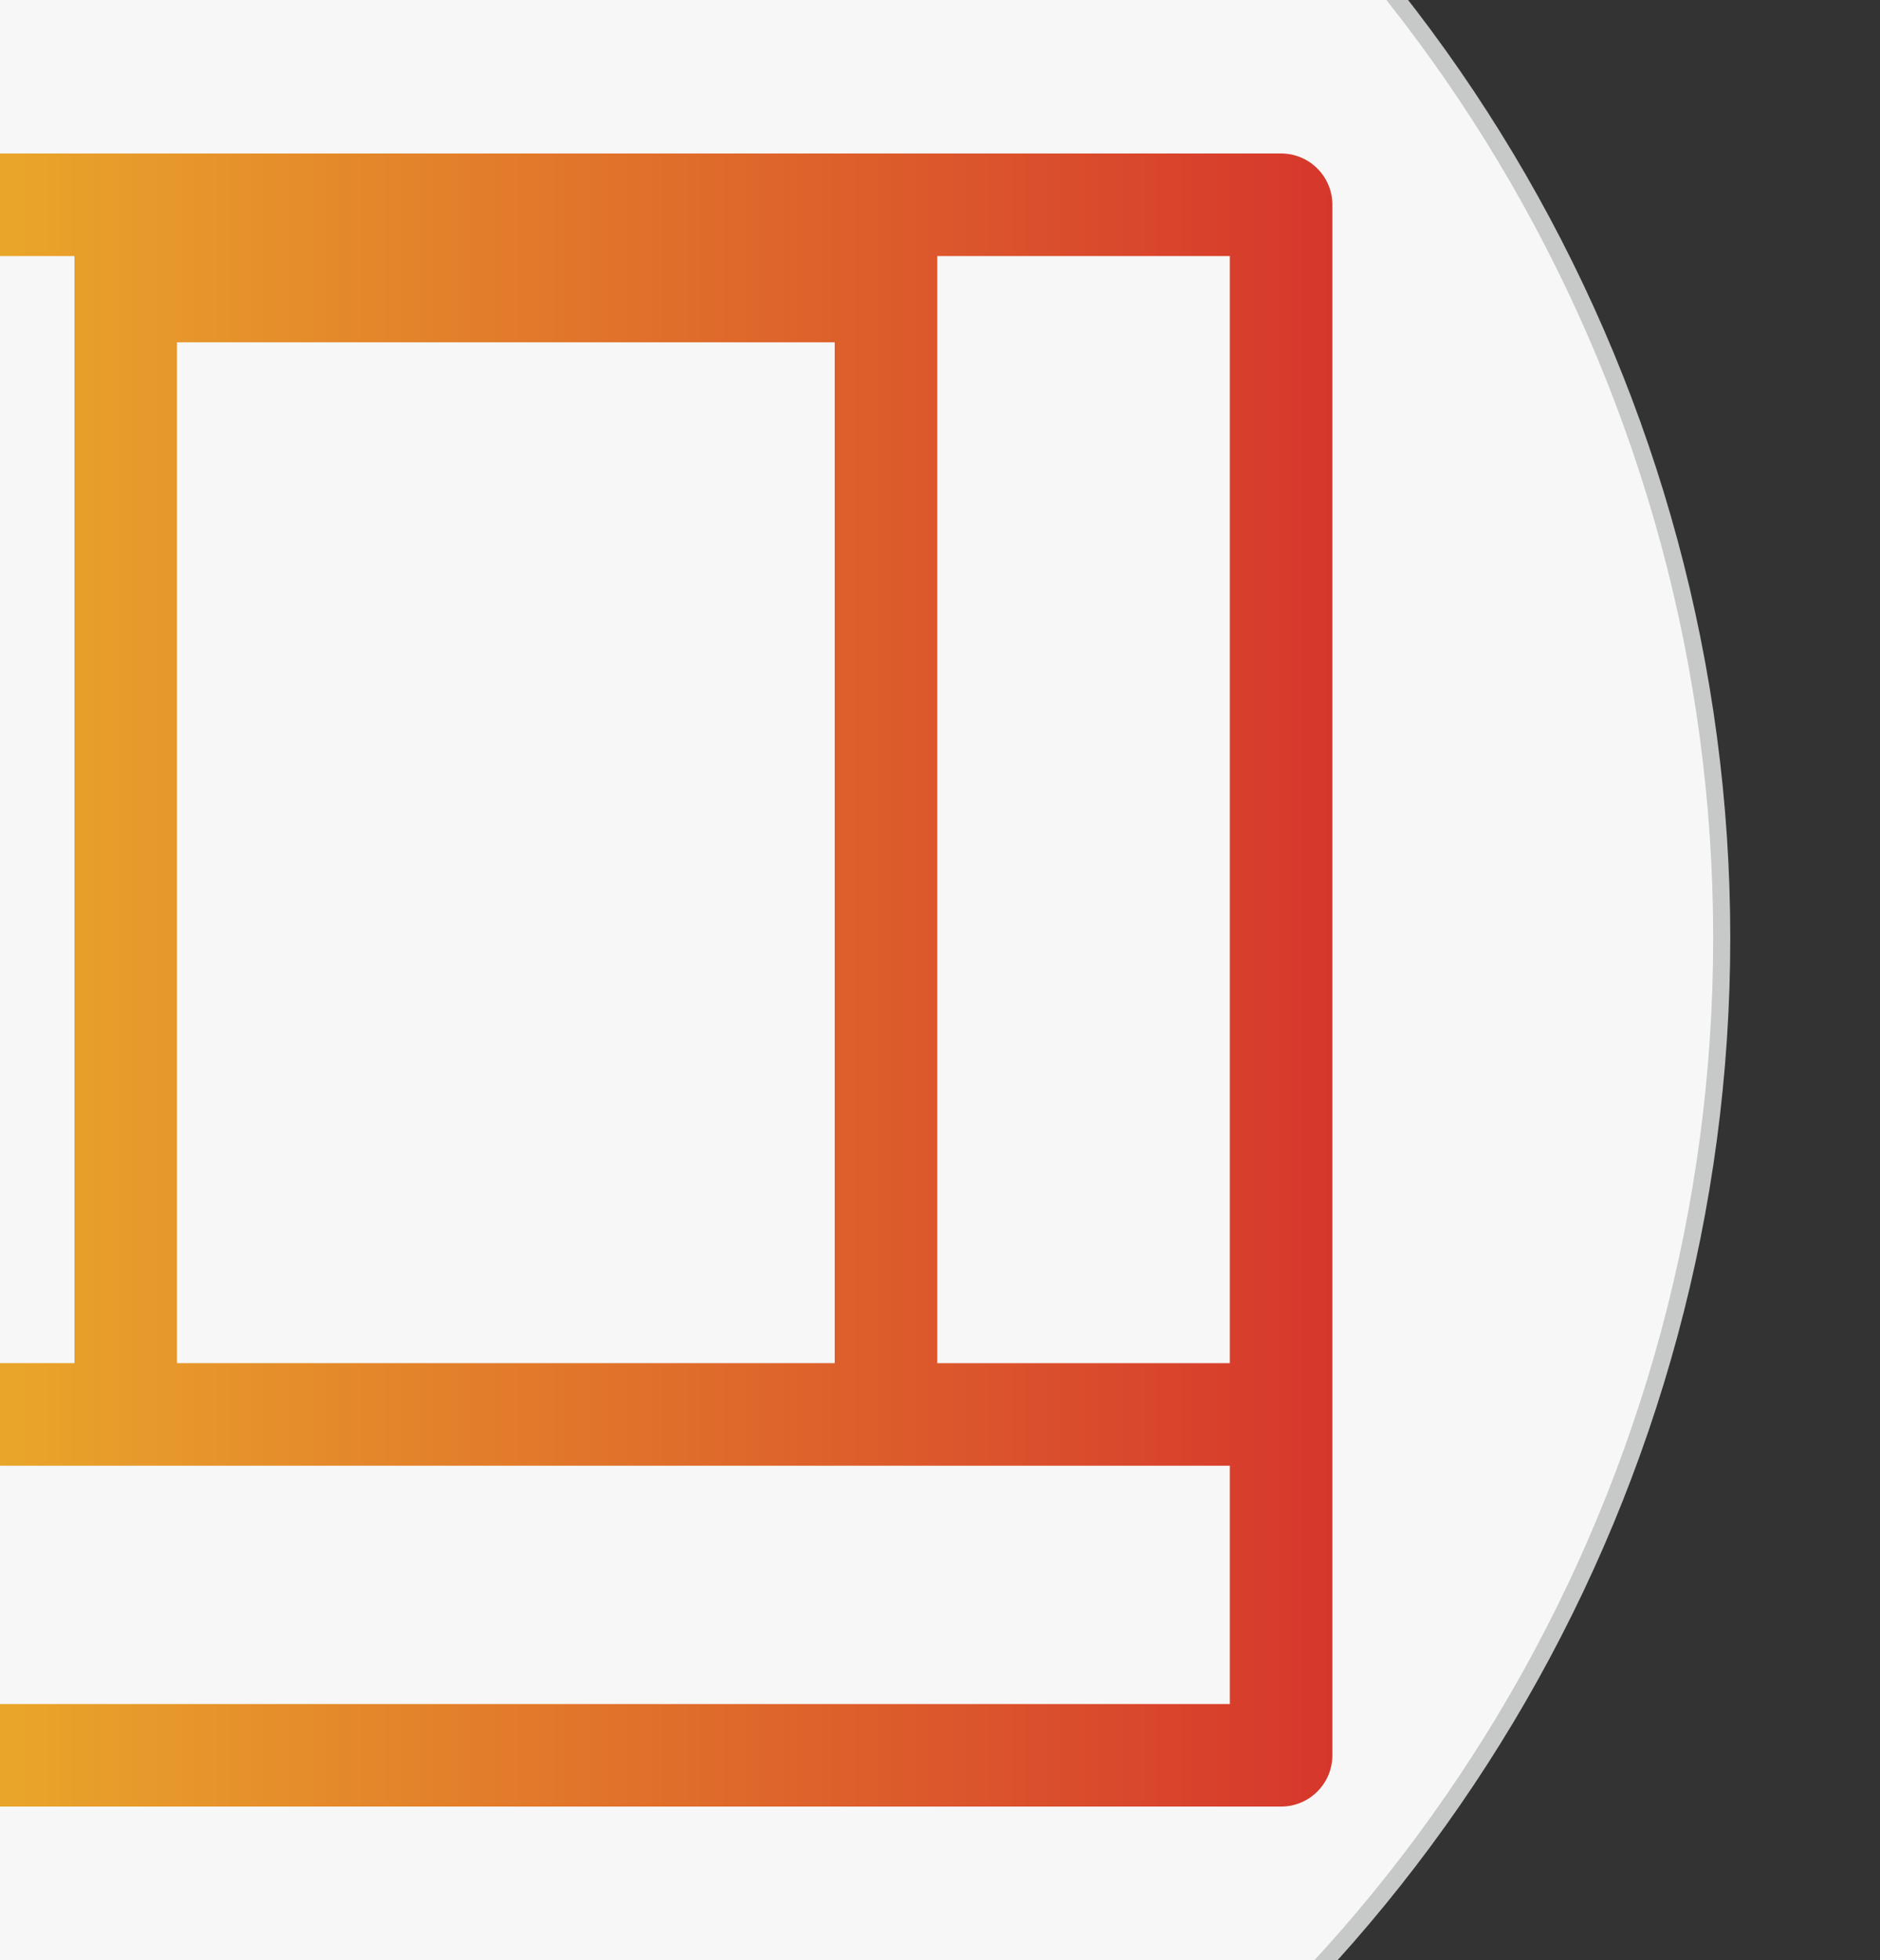 <?xml version="1.0" encoding="utf-8"?>
<!-- Generator: Adobe Illustrator 16.0.0, SVG Export Plug-In . SVG Version: 6.00 Build 0)  -->
<!DOCTYPE svg PUBLIC "-//W3C//DTD SVG 1.1//EN" "http://www.w3.org/Graphics/SVG/1.1/DTD/svg11.dtd">
<svg version="1.1" id="图层_1" xmlns="http://www.w3.org/2000/svg" xmlns:xlink="http://www.w3.org/1999/xlink" x="0px" y="0px"
	 width="110px" height="114.667px" viewBox="0 0 110 114.667" enable-background="new 0 0 110 114.667" xml:space="preserve">
<rect x="0" y="0" width="110" height="114.667" fill="#333333" stroke="none"/>
<g>
	<g>
		<circle fill="#F7F7F7" stroke="#C7C8C8" stroke-miterlimit="10" cx="11.939" cy="54.875" r="88.8"/>
	</g>
</g>
<linearGradient id="SVGID_1_" gradientUnits="userSpaceOnUse" x1="-18.751" y1="57.334" x2="77.958" y2="57.334">
	<stop  offset="0" style="stop-color:#EEC02A"/>
	<stop  offset="1" style="stop-color:#D6372C"/>
</linearGradient>
<path fill="url(#SVGID_1_)" d="M74.958,8.979h-90.705c-1.657,0-3,1.343-3,3v70.729c0,0.013-0.004,0.025-0.004,0.038
	s0.004,0.025,0.004,0.038v19.904c0,1.656,1.343,3,3,3h90.705c1.657,0,3-1.344,3-3V11.979C77.958,10.323,76.615,8.979,74.958,8.979z
	 M71.958,79.747H54.841V14.979h17.117V79.747z M10.356,79.747V20.025h38.484v59.721H10.356z M4.356,14.979v64.767h-17.104V14.979
	H4.356z M-12.747,99.689V85.747h84.705v13.942H-12.747z"/>
</svg>
